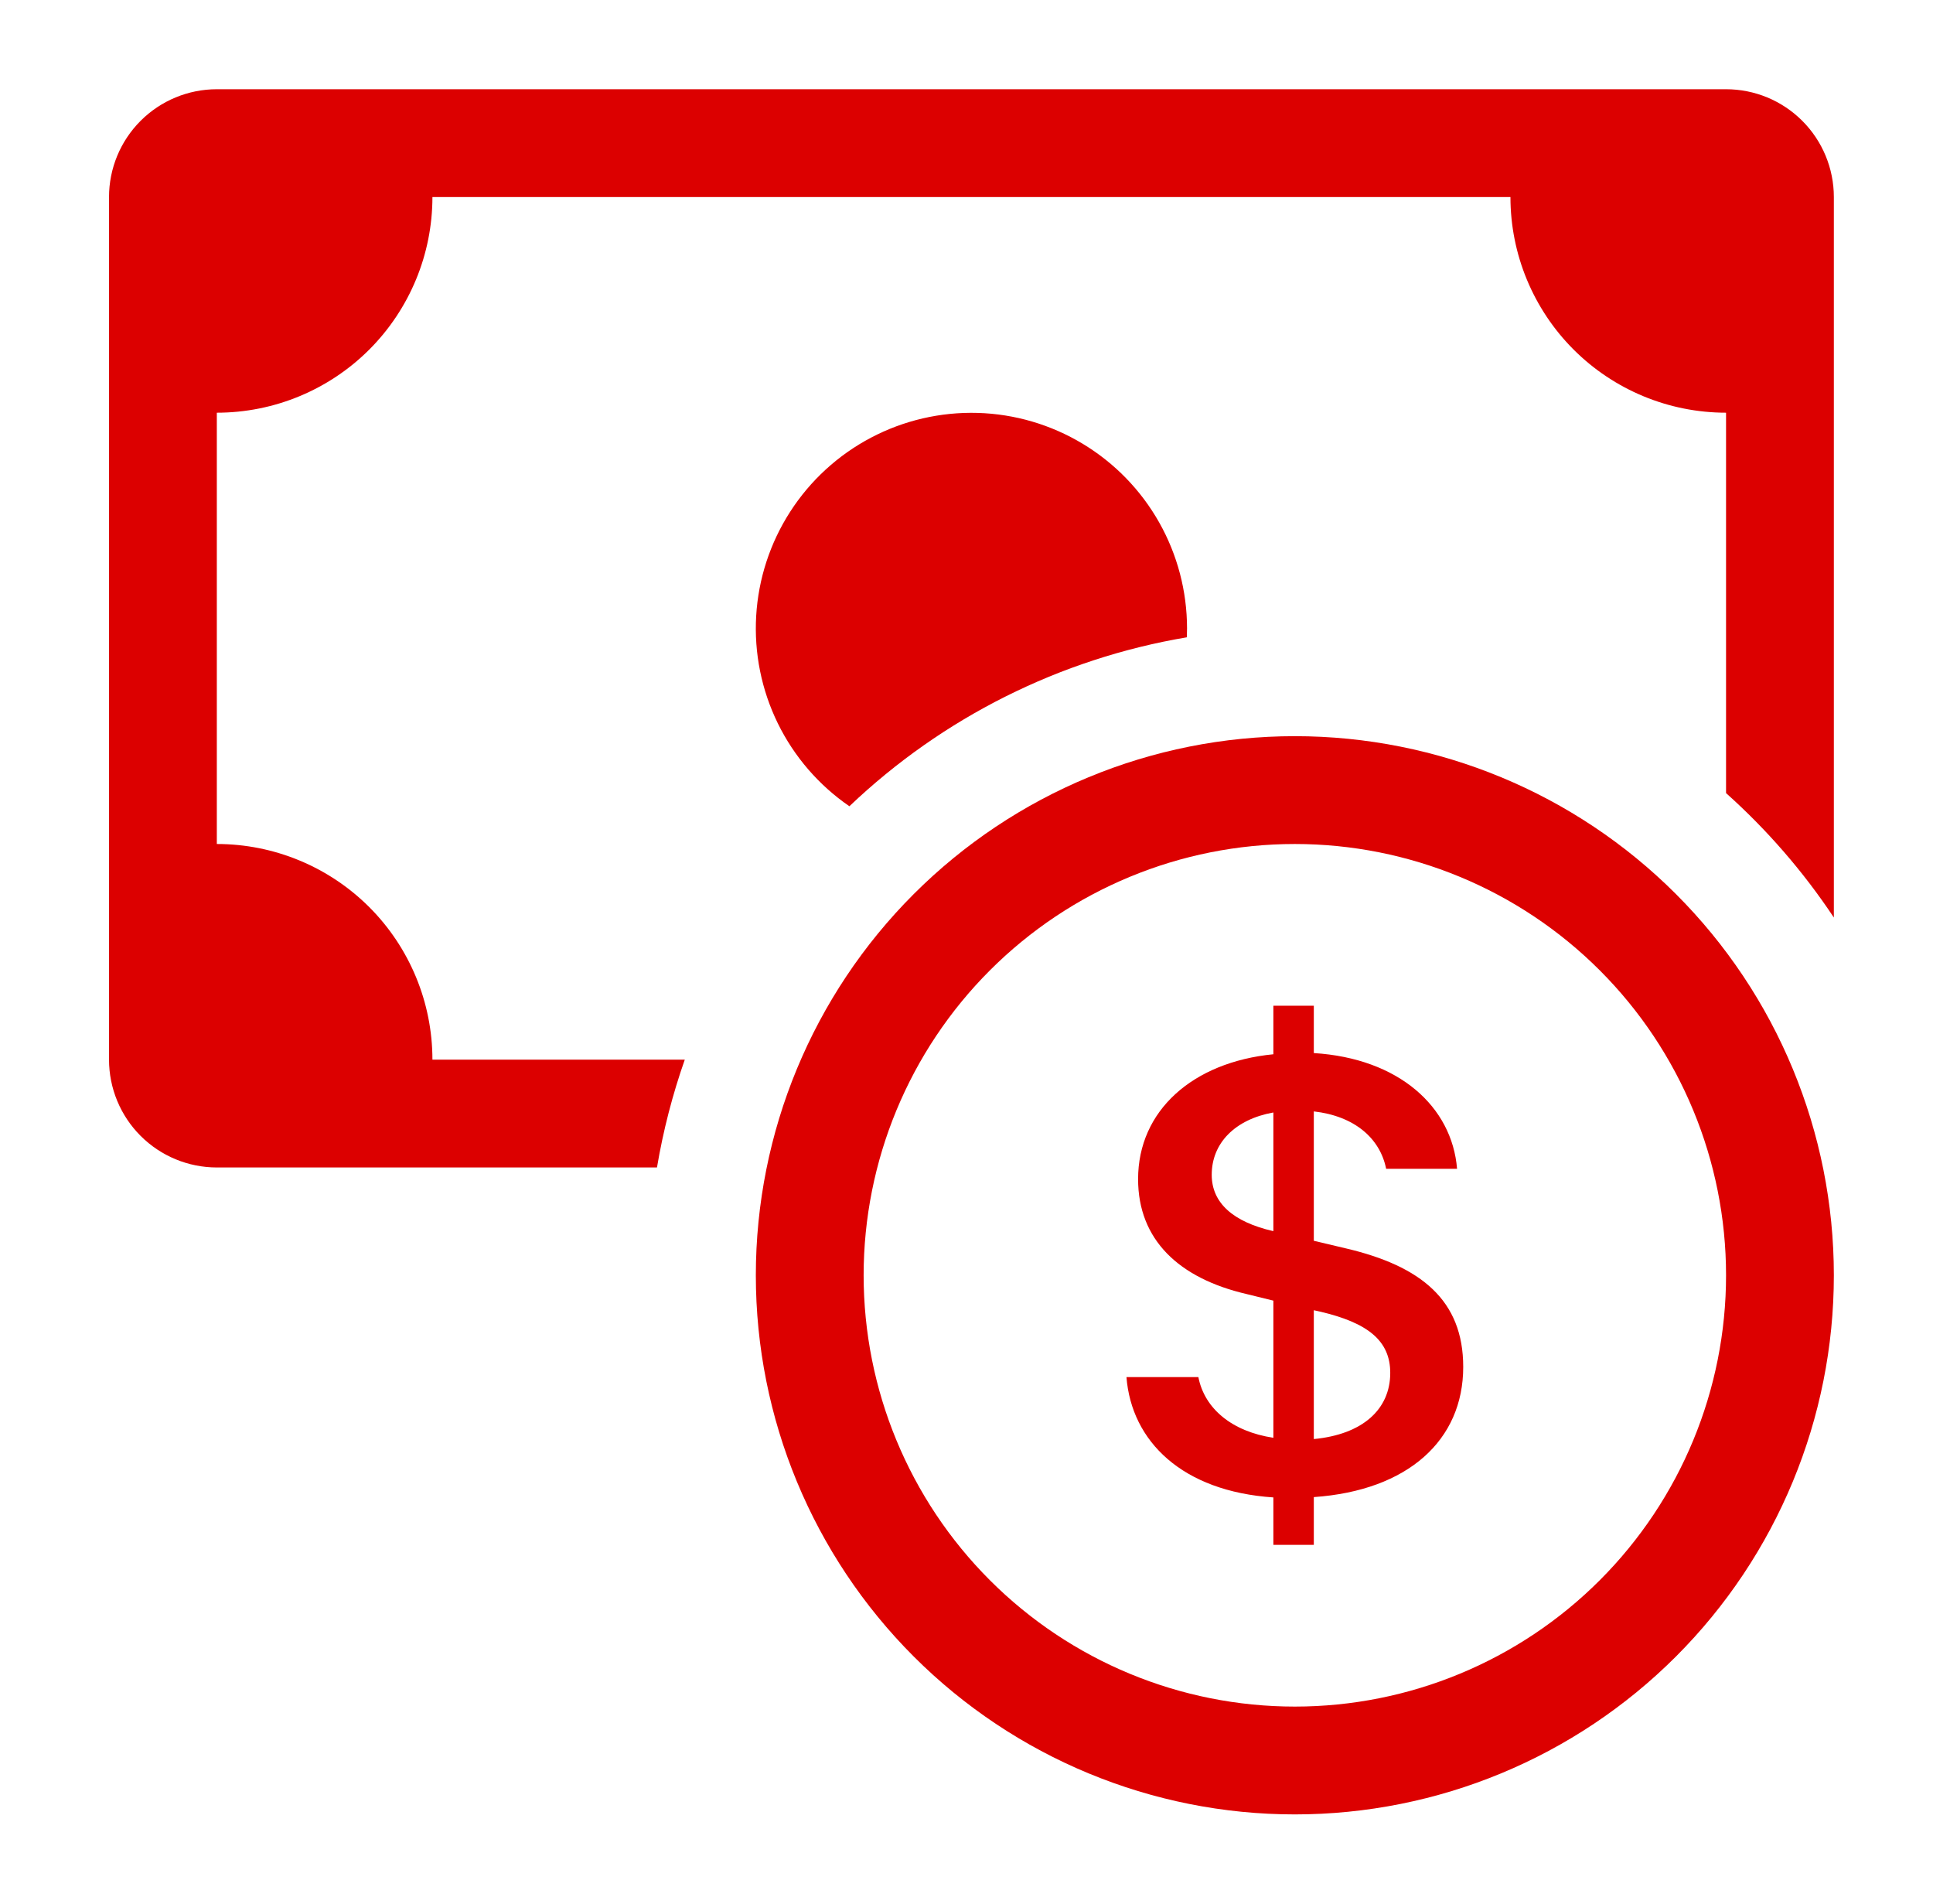 <svg width="65" height="64" viewBox="0 0 65 64" fill="none" xmlns="http://www.w3.org/2000/svg">
<path fill-rule="evenodd" clip-rule="evenodd" d="M43.541 57.375C47.387 57.375 51.075 55.847 53.794 53.128C56.513 50.409 58.041 46.721 58.041 42.875C58.041 39.029 56.513 35.341 53.794 32.622C51.075 29.903 47.387 28.375 43.541 28.375C39.695 28.375 36.007 29.903 33.288 32.622C30.569 35.341 29.041 39.029 29.041 42.875C29.041 46.721 30.569 50.409 33.288 53.128C36.007 55.847 39.695 57.375 43.541 57.375ZM61.666 42.875C61.666 47.682 59.756 52.292 56.357 55.691C52.958 59.09 48.348 61 43.541 61C38.734 61 34.124 59.09 30.725 55.691C27.326 52.292 25.416 47.682 25.416 42.875C25.416 38.068 27.326 33.458 30.725 30.059C34.124 26.66 38.734 24.75 43.541 24.75C48.348 24.75 52.958 26.66 56.357 30.059C59.756 33.458 61.666 38.068 61.666 42.875Z" fill="#DC0000"/>
<path d="M37.879 46.297C38.049 48.458 39.756 50.139 42.819 50.343V51.938H44.179V50.332C47.351 50.111 49.203 48.414 49.203 45.956C49.203 43.716 47.789 42.563 45.252 41.969L44.179 41.715V37.365C45.542 37.521 46.405 38.264 46.611 39.294H48.996C48.826 37.209 47.039 35.581 44.179 35.404V33.812H42.819V35.444C40.112 35.708 38.27 37.336 38.27 39.642C38.27 41.679 39.64 42.977 41.92 43.506L42.819 43.727V48.338C41.428 48.128 40.503 47.359 40.297 46.297H37.875H37.879ZM42.809 41.389C41.471 41.081 40.746 40.446 40.746 39.496C40.746 38.431 41.529 37.633 42.819 37.401V41.389H42.809ZM44.375 44.093C46.002 44.47 46.749 45.079 46.749 46.156C46.749 47.385 45.817 48.225 44.179 48.381V44.05L44.375 44.093Z" fill="#DC0000"/>
<path d="M7.291 3C6.33 3 5.408 3.382 4.728 4.062C4.048 4.742 3.666 5.664 3.666 6.625L3.666 35.625C3.666 36.586 4.048 37.508 4.728 38.188C5.408 38.868 6.33 39.25 7.291 39.25H22.092C22.302 38.003 22.617 36.792 23.027 35.625H14.541C14.541 33.702 13.777 31.858 12.418 30.498C11.058 29.139 9.214 28.375 7.291 28.375V13.875C9.214 13.875 11.058 13.111 12.418 11.752C13.777 10.392 14.541 8.548 14.541 6.625H50.791C50.791 8.548 51.555 10.392 52.914 11.752C54.274 13.111 56.118 13.875 58.041 13.875V26.664C59.419 27.896 60.64 29.303 61.666 30.847V6.625C61.666 5.664 61.284 4.742 60.604 4.062C59.925 3.382 59.002 3 58.041 3H7.291Z" fill="#DC0000"/>
<path d="M39.909 21.426L39.916 21.125C39.915 19.876 39.592 18.649 38.978 17.562C38.364 16.475 37.479 15.566 36.41 14.921C35.341 14.276 34.123 13.918 32.876 13.882C31.628 13.846 30.391 14.133 29.287 14.715C28.182 15.297 27.247 16.154 26.571 17.204C25.895 18.253 25.501 19.46 25.428 20.706C25.355 21.952 25.606 23.197 26.155 24.318C26.704 25.439 27.533 26.399 28.562 27.106C31.694 24.124 35.645 22.145 39.909 21.426Z" fill="#DC0000"/>
</svg>
